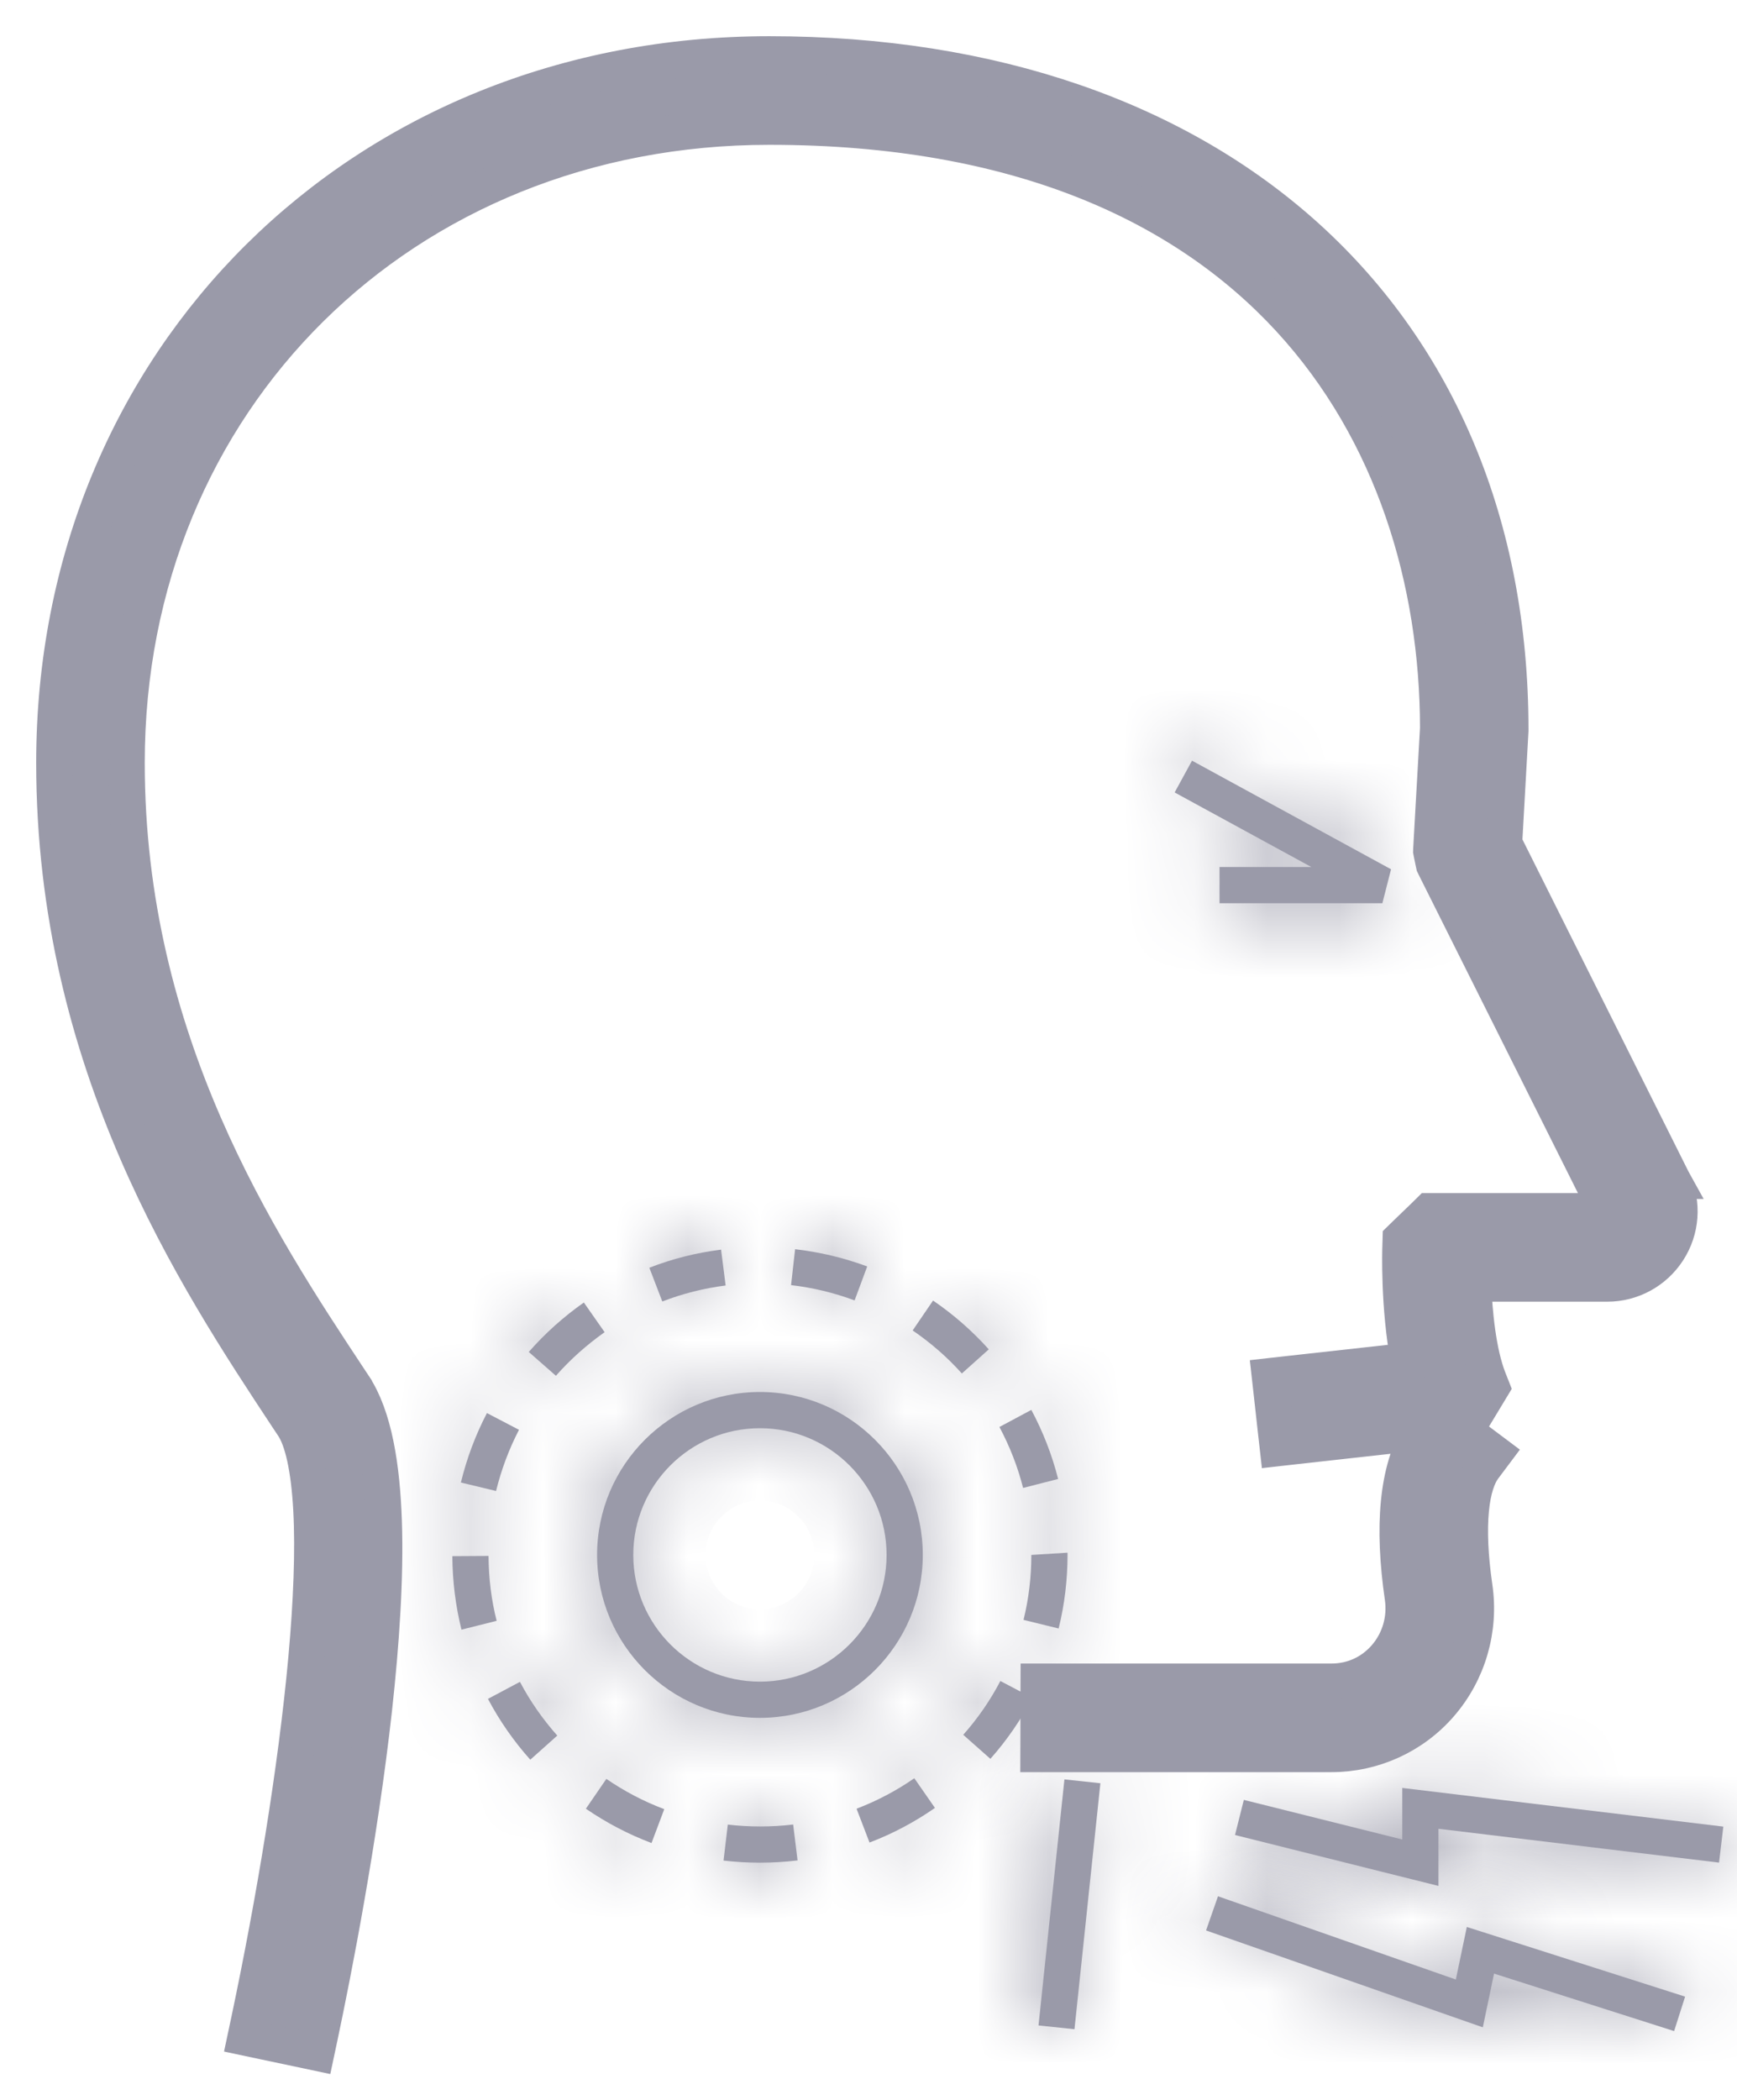 <svg width="24" height="29" viewBox="0 0 24 29" fill="none" xmlns="http://www.w3.org/2000/svg">
<mask id="path-1-inside-1_185_3959" fill="white">
<path d="M15.204 24.627L14.707 24.574L14.349 27.972L14.846 28.024L15.204 24.627Z"/>
</mask>
<path d="M15.204 24.627L14.707 24.574L14.349 27.972L14.846 28.024L15.204 24.627Z" fill="#9A9AA9"/>
<path d="M14.707 24.574L15.021 21.591L12.038 21.276L11.723 24.26L14.707 24.574ZM15.204 24.627L18.188 24.941L18.502 21.957L15.518 21.643L15.204 24.627ZM14.846 28.024L14.532 31.008L17.516 31.322L17.83 28.338L14.846 28.024ZM14.349 27.972L11.366 27.658L11.052 30.641L14.035 30.955L14.349 27.972ZM14.393 27.558L14.89 27.61L15.518 21.643L15.021 21.591L14.393 27.558ZM12.221 24.312L11.863 27.71L17.83 28.338L18.188 24.941L12.221 24.312ZM15.161 25.041L14.663 24.988L14.035 30.955L14.532 31.008L15.161 25.041ZM17.333 28.286L17.691 24.888L11.723 24.26L11.366 27.658L17.333 28.286Z" fill="#9A9AA9" mask="url(#path-1-inside-1_185_3959)"/>
<path d="M14.349 23.974L14.348 24.224H14.599H18.393H18.393H18.393H18.394H18.394H18.394H18.394H18.394H18.394H18.394H18.394H18.394H18.394H18.394H18.394H18.394H18.394H18.394H18.394H18.394H18.394H18.394H18.394H18.394H18.394H18.394H18.394H18.394H18.394H18.394H18.394H18.394H18.394H18.394H18.394H18.394H18.394H18.394H18.394H18.394H18.394H18.394H18.394H18.394H18.394H18.394H18.394H18.394H18.394H18.394H18.394H18.394H18.394H18.394H18.394H18.394H18.394H18.395H18.395H18.395H18.395H18.395H18.395H18.395H18.395H18.395H18.395H18.395H18.395H18.395H18.395H18.395H18.395H18.395H18.395H18.395H18.395H18.395H18.395H18.395H18.395H18.395H18.395H18.395H18.395H18.395H18.395H18.395H18.395H18.395H18.395H18.395H18.395H18.395H18.395H18.395H18.395H18.395H18.395H18.395H18.395H18.395H18.395H18.395H18.395H18.395H18.395H18.395H18.395H18.395H18.395H18.395H18.395H18.395H18.395H18.395H18.395H18.395H18.395H18.395H18.395H18.395H18.395C18.974 24.224 19.523 23.974 19.901 23.537L19.901 23.537C20.286 23.092 20.457 22.501 20.372 21.917C20.31 21.491 20.296 21.134 20.323 20.852C20.35 20.566 20.418 20.379 20.5 20.27L20.65 20.07L20.45 19.92L20.181 19.718L20.277 19.708L20.341 19.602L20.546 19.263L20.61 19.157L20.565 19.043C20.421 18.674 20.37 18.128 20.354 17.727H22.206C22.546 17.727 22.86 17.556 23.045 17.271C23.231 16.985 23.258 16.627 23.114 16.308L23.115 16.308L23.11 16.299L20.782 11.645L20.869 10.091L20.869 10.091V10.077C20.869 7.258 19.865 4.918 18.069 3.286C16.274 1.655 13.712 0.75 10.63 0.75C5.004 0.75 0.75 4.959 0.75 10.534C0.75 14.695 2.705 17.653 3.976 19.577L3.984 19.589L3.985 19.589L4.054 19.694C4.054 19.694 4.054 19.694 4.054 19.694C4.181 19.887 4.271 20.275 4.302 20.854C4.332 21.419 4.304 22.119 4.234 22.896C4.093 24.45 3.784 26.283 3.444 27.895L3.392 28.14L3.637 28.192L4.126 28.295L4.371 28.347L4.423 28.102C4.602 27.253 4.967 25.41 5.168 23.597C5.268 22.691 5.329 21.786 5.303 21.011C5.277 20.252 5.168 19.566 4.889 19.143L4.889 19.142L4.82 19.038C3.581 17.165 1.75 14.39 1.75 10.534C1.75 5.525 5.561 1.75 10.63 1.75H10.63C14.072 1.75 16.373 2.839 17.815 4.402C19.259 5.968 19.868 8.04 19.87 10.056L19.776 11.723L19.775 11.755L19.781 11.787L19.807 11.913L19.814 11.945L19.828 11.974L22.207 16.727C22.207 16.727 22.207 16.727 22.207 16.727C22.207 16.727 22.207 16.727 22.206 16.727H19.849H19.748L19.676 16.798L19.426 17.039L19.353 17.11L19.35 17.211C19.348 17.252 19.323 18.048 19.465 18.792L17.794 18.977L17.545 19.005L17.573 19.254L17.628 19.751L17.656 19.999L17.905 19.971L19.624 19.78C19.299 20.305 19.242 21.092 19.382 22.06L19.382 22.06C19.426 22.359 19.338 22.658 19.145 22.882C18.953 23.103 18.689 23.224 18.395 23.224H18.395H18.395H18.395H18.395H18.395H18.395H18.395H18.395H18.395H18.395H18.395H18.395H18.395H18.395H18.395H18.395H18.395H18.395H18.395H18.395H18.395H18.395H18.395H18.395H18.395H18.395H18.395H18.395H18.395H18.395H18.395H18.395H18.395H18.395H18.395H18.395H18.395H18.395H18.395H18.395H18.395H18.395H18.395H18.395H18.395H18.395H18.395H18.395H18.395H18.395H18.395H18.395H18.395H18.395H18.395H18.395H18.395H18.395H18.395H18.395H18.395H18.395H14.6H14.351L14.35 23.474L14.349 23.974ZM22.218 16.733L22.435 16.625L22.206 16.726C22.207 16.727 22.207 16.727 22.207 16.727L22.218 16.733Z" fill="#9A9AA9" stroke="#9A9AA9" stroke-width="0.5"/>
<mask id="path-4-inside-2_185_3959" fill="white">
<path d="M19.1 12.474H16.85V11.974H18.119L16.23 10.944L16.47 10.505L19.22 12.005L19.1 12.474Z"/>
</mask>
<path d="M19.1 12.474H16.85V11.974H18.119L16.23 10.944L16.47 10.505L19.22 12.005L19.1 12.474Z" fill="#9A9AA9"/>
<path d="M19.1 12.474V15.474H21.432L22.007 13.214L19.1 12.474ZM16.85 12.474H13.85V15.474H16.85V12.474ZM16.85 11.974V8.974H13.85V11.974H16.85ZM18.119 11.974V14.974L19.556 9.341L18.119 11.974ZM16.23 10.944L13.596 9.509L12.162 12.142L14.794 13.578L16.23 10.944ZM16.47 10.505L17.906 7.871L15.27 6.433L13.835 9.07L16.47 10.505ZM19.22 12.005L22.127 12.745L22.701 10.487L20.656 9.371L19.22 12.005ZM19.1 9.474H16.85V15.474H19.1V9.474ZM19.85 12.474V11.974H13.85V12.474H19.85ZM16.85 14.974H18.119V8.974H16.85V14.974ZM19.556 9.341L17.667 8.31L14.794 13.578L16.683 14.608L19.556 9.341ZM18.865 12.378L19.104 11.939L13.835 9.07L13.596 9.509L18.865 12.378ZM15.033 13.139L17.783 14.639L20.656 9.371L17.906 7.871L15.033 13.139ZM16.312 11.265L16.193 11.734L22.007 13.214L22.127 12.745L16.312 11.265Z" fill="#9A9AA9" mask="url(#path-4-inside-2_185_3959)"/>
<mask id="path-6-inside-3_185_3959" fill="white">
<path d="M10.5 25.724C10.33 25.724 10.162 25.714 9.997 25.695L10.056 25.198C10.351 25.233 10.662 25.233 10.959 25.197L11.02 25.693C10.849 25.713 10.675 25.724 10.5 25.724ZM9.002 25.453C8.682 25.332 8.377 25.172 8.095 24.979L8.378 24.567C8.627 24.738 8.896 24.879 9.178 24.985L9.002 25.453ZM12.014 25.446L11.835 24.979C12.117 24.871 12.386 24.73 12.633 24.558L12.918 24.968C12.637 25.163 12.334 25.325 12.014 25.446ZM7.327 24.302C7.099 24.047 6.902 23.764 6.742 23.462L7.184 23.227C7.325 23.494 7.5 23.744 7.7 23.969L7.327 24.302ZM13.684 24.29L13.309 23.958C13.509 23.733 13.682 23.483 13.822 23.215L14.265 23.448C14.106 23.751 13.911 24.035 13.684 24.29ZM6.376 22.506C6.294 22.175 6.252 21.834 6.25 21.491L6.75 21.488C6.752 21.791 6.788 22.093 6.862 22.384L6.376 22.506ZM14.627 22.49L14.142 22.371C14.214 22.078 14.25 21.777 14.25 21.474L14.75 21.443V21.474C14.75 21.817 14.709 22.159 14.627 22.49ZM6.854 20.591L6.368 20.474C6.449 20.142 6.569 19.819 6.728 19.515L7.171 19.746C7.032 20.014 6.926 20.298 6.854 20.591ZM14.136 20.549C14.062 20.256 13.951 19.974 13.809 19.707L14.25 19.471C14.411 19.773 14.536 20.093 14.62 20.425L14.136 20.549ZM7.681 19L7.306 18.671C7.53 18.415 7.787 18.185 8.067 17.988L8.354 18.398C8.107 18.572 7.88 18.774 7.681 19ZM13.29 18.968C13.089 18.744 12.86 18.544 12.61 18.374L12.892 17.961C13.175 18.154 13.434 18.381 13.662 18.635L13.29 18.968ZM9.151 17.974L8.972 17.508C9.29 17.384 9.624 17.3 9.963 17.258L10.026 17.753C9.726 17.791 9.432 17.865 9.151 17.974ZM11.808 17.959C11.525 17.854 11.229 17.782 10.93 17.748L10.986 17.252C11.326 17.291 11.661 17.371 11.982 17.49L11.808 17.959ZM10.5 23.724C9.259 23.724 8.25 22.715 8.25 21.474C8.25 20.233 9.259 19.224 10.5 19.224C11.741 19.224 12.75 20.233 12.75 21.474C12.75 22.715 11.741 23.724 10.5 23.724ZM10.5 19.724C9.535 19.724 8.75 20.509 8.75 21.474C8.75 22.439 9.535 23.224 10.5 23.224C11.465 23.224 12.25 22.439 12.25 21.474C12.25 20.509 11.465 19.724 10.5 19.724Z"/>
</mask>
<path d="M10.5 25.724C10.33 25.724 10.162 25.714 9.997 25.695L10.056 25.198C10.351 25.233 10.662 25.233 10.959 25.197L11.02 25.693C10.849 25.713 10.675 25.724 10.5 25.724ZM9.002 25.453C8.682 25.332 8.377 25.172 8.095 24.979L8.378 24.567C8.627 24.738 8.896 24.879 9.178 24.985L9.002 25.453ZM12.014 25.446L11.835 24.979C12.117 24.871 12.386 24.73 12.633 24.558L12.918 24.968C12.637 25.163 12.334 25.325 12.014 25.446ZM7.327 24.302C7.099 24.047 6.902 23.764 6.742 23.462L7.184 23.227C7.325 23.494 7.5 23.744 7.7 23.969L7.327 24.302ZM13.684 24.29L13.309 23.958C13.509 23.733 13.682 23.483 13.822 23.215L14.265 23.448C14.106 23.751 13.911 24.035 13.684 24.29ZM6.376 22.506C6.294 22.175 6.252 21.834 6.25 21.491L6.75 21.488C6.752 21.791 6.788 22.093 6.862 22.384L6.376 22.506ZM14.627 22.49L14.142 22.371C14.214 22.078 14.25 21.777 14.25 21.474L14.75 21.443V21.474C14.75 21.817 14.709 22.159 14.627 22.49ZM6.854 20.591L6.368 20.474C6.449 20.142 6.569 19.819 6.728 19.515L7.171 19.746C7.032 20.014 6.926 20.298 6.854 20.591ZM14.136 20.549C14.062 20.256 13.951 19.974 13.809 19.707L14.25 19.471C14.411 19.773 14.536 20.093 14.62 20.425L14.136 20.549ZM7.681 19L7.306 18.671C7.53 18.415 7.787 18.185 8.067 17.988L8.354 18.398C8.107 18.572 7.88 18.774 7.681 19ZM13.29 18.968C13.089 18.744 12.86 18.544 12.61 18.374L12.892 17.961C13.175 18.154 13.434 18.381 13.662 18.635L13.29 18.968ZM9.151 17.974L8.972 17.508C9.29 17.384 9.624 17.3 9.963 17.258L10.026 17.753C9.726 17.791 9.432 17.865 9.151 17.974ZM11.808 17.959C11.525 17.854 11.229 17.782 10.93 17.748L10.986 17.252C11.326 17.291 11.661 17.371 11.982 17.49L11.808 17.959ZM10.5 23.724C9.259 23.724 8.25 22.715 8.25 21.474C8.25 20.233 9.259 19.224 10.5 19.224C11.741 19.224 12.75 20.233 12.75 21.474C12.75 22.715 11.741 23.724 10.5 23.724ZM10.5 19.724C9.535 19.724 8.75 20.509 8.75 21.474C8.75 22.439 9.535 23.224 10.5 23.224C11.465 23.224 12.25 22.439 12.25 21.474C12.25 20.509 11.465 19.724 10.5 19.724Z" fill="#9A9AA9"/>
<path d="M9.997 25.695L7.018 25.343L6.667 28.322L9.645 28.674L9.997 25.695ZM10.056 25.198L10.404 22.218L7.427 21.87L7.076 24.847L10.056 25.198ZM10.959 25.197L13.937 24.834L13.574 21.852L10.593 22.219L10.959 25.197ZM11.02 25.693L11.378 28.672L14.361 28.313L13.998 25.33L11.02 25.693ZM9.002 25.453L7.945 28.26L10.753 29.317L11.81 26.509L9.002 25.453ZM8.095 24.979L5.622 23.28L3.925 25.751L6.395 27.45L8.095 24.979ZM8.378 24.567L10.077 22.094L7.604 20.394L5.905 22.868L8.378 24.567ZM9.178 24.985L11.986 26.042L13.044 23.233L10.234 22.177L9.178 24.985ZM12.014 25.446L9.212 26.517L10.281 29.315L13.08 28.25L12.014 25.446ZM11.835 24.979L10.761 22.178L7.963 23.251L9.033 26.05L11.835 24.979ZM12.633 24.558L15.099 22.848L13.387 20.38L10.921 22.094L12.633 24.558ZM12.918 24.968L14.629 27.433L17.093 25.723L15.384 23.259L12.918 24.968ZM7.327 24.302L5.088 26.299L7.085 28.536L9.323 26.541L7.327 24.302ZM6.742 23.462L5.333 20.814L2.688 22.222L4.093 24.869L6.742 23.462ZM7.184 23.227L9.834 21.821L8.425 19.168L5.774 20.579L7.184 23.227ZM7.7 23.969L9.696 26.208L11.933 24.215L9.942 21.976L7.7 23.969ZM13.684 24.29L11.692 26.534L13.934 28.524L15.926 26.282L13.684 24.29ZM13.309 23.958L11.065 21.967L9.075 24.211L11.318 26.201L13.309 23.958ZM13.822 23.215L15.218 20.559L12.562 19.164L11.167 21.82L13.822 23.215ZM14.265 23.448L16.922 24.84L18.313 22.185L15.66 20.792L14.265 23.448ZM6.376 22.506L3.465 23.229L4.189 26.142L7.101 25.416L6.376 22.506ZM6.25 21.491L6.235 18.491L3.237 18.506L3.25 21.504L6.25 21.491ZM6.75 21.488L9.75 21.473L9.735 18.473L6.735 18.488L6.75 21.488ZM6.862 22.384L7.587 25.295L10.502 24.569L9.771 21.654L6.862 22.384ZM14.627 22.49L13.913 25.404L16.824 26.117L17.541 23.207L14.627 22.49ZM14.142 22.371L11.229 21.654L10.511 24.57L13.428 25.285L14.142 22.371ZM14.25 21.474L14.064 18.48L11.25 18.654V21.474H14.25ZM14.75 21.443H17.75V18.251L14.564 18.449L14.75 21.443ZM6.854 20.591L6.15 23.508L9.065 24.212L9.77 21.297L6.854 20.591ZM6.368 20.474L3.452 19.768L2.746 22.685L5.664 23.39L6.368 20.474ZM6.728 19.515L8.111 16.854L5.456 15.474L4.069 18.125L6.728 19.515ZM7.171 19.746L9.831 21.133L11.22 18.469L8.554 17.084L7.171 19.746ZM14.136 20.549L11.229 21.289L11.969 24.201L14.88 23.456L14.136 20.549ZM13.809 19.707L12.393 17.063L9.752 18.478L11.163 21.12L13.809 19.707ZM14.25 19.471L16.895 18.056L15.479 15.409L12.833 16.827L14.25 19.471ZM14.62 20.425L15.364 23.332L18.267 22.589L17.528 19.686L14.62 20.425ZM7.681 19L5.703 21.255L7.954 23.231L9.933 20.983L7.681 19ZM7.306 18.671L5.052 16.69L3.07 18.945L5.327 20.925L7.306 18.671ZM8.067 17.988L10.524 16.267L8.801 13.808L6.344 15.533L8.067 17.988ZM8.354 18.398L10.076 20.855L12.532 19.133L10.811 16.676L8.354 18.398ZM13.29 18.968L11.057 20.972L13.06 23.204L15.293 21.202L13.29 18.968ZM12.61 18.374L10.133 16.682L8.438 19.165L10.923 20.855L12.61 18.374ZM12.892 17.961L14.584 15.484L12.107 13.791L10.415 16.269L12.892 17.961ZM13.662 18.635L15.665 20.869L17.898 18.867L15.896 16.633L13.662 18.635ZM9.151 17.974L6.351 19.051L7.431 21.859L10.236 20.771L9.151 17.974ZM8.972 17.508L7.888 14.71L5.096 15.791L6.172 18.585L8.972 17.508ZM9.963 17.258L12.94 16.882L12.565 13.908L9.59 14.281L9.963 17.258ZM10.026 17.753L10.399 20.73L13.378 20.357L13.002 17.378L10.026 17.753ZM11.808 17.959L10.764 20.771L13.579 21.815L14.621 19L11.808 17.959ZM10.93 17.748L7.949 17.409L7.609 20.391L10.592 20.729L10.93 17.748ZM10.986 17.252L11.323 14.271L8.344 13.934L8.005 16.913L10.986 17.252ZM11.982 17.49L14.795 18.532L15.836 15.721L13.026 14.678L11.982 17.49ZM10.5 22.724C10.448 22.724 10.397 22.721 10.349 22.715L9.645 28.674C9.927 28.707 10.212 28.724 10.5 28.724V22.724ZM12.976 26.046L13.035 25.549L7.076 24.847L7.018 25.343L12.976 26.046ZM9.707 28.178C10.231 28.239 10.782 28.241 11.325 28.174L10.593 22.219C10.542 22.225 10.47 22.226 10.404 22.218L9.707 28.178ZM7.981 25.559L8.042 26.056L13.998 25.33L13.937 24.834L7.981 25.559ZM10.661 22.714C10.61 22.721 10.556 22.724 10.5 22.724V28.724C10.795 28.724 11.088 28.706 11.378 28.672L10.661 22.714ZM10.06 22.645C9.967 22.61 9.877 22.563 9.795 22.507L6.395 27.45C6.877 27.782 7.398 28.054 7.945 28.26L10.06 22.645ZM10.568 26.677L10.851 26.265L5.905 22.868L5.622 23.28L10.568 26.677ZM6.679 27.039C7.125 27.345 7.609 27.6 8.123 27.793L10.234 22.177C10.184 22.158 10.13 22.131 10.077 22.094L6.679 27.039ZM6.371 23.928L6.195 24.395L11.81 26.509L11.986 26.042L6.371 23.928ZM14.816 24.375L14.638 23.908L9.033 26.05L9.212 26.517L14.816 24.375ZM12.91 27.78C13.412 27.587 13.896 27.334 14.345 27.021L10.921 22.094C10.876 22.125 10.822 22.154 10.761 22.178L12.91 27.78ZM10.168 26.267L10.453 26.678L15.384 23.259L15.099 22.848L10.168 26.267ZM11.208 22.504C11.124 22.562 11.036 22.608 10.948 22.642L13.08 28.25C13.631 28.041 14.151 27.765 14.629 27.433L11.208 22.504ZM9.566 22.304C9.497 22.228 9.439 22.143 9.392 22.056L4.093 24.869C4.366 25.384 4.702 25.865 5.088 26.299L9.566 22.304ZM8.152 26.111L8.594 25.876L5.774 20.579L5.333 20.814L8.152 26.111ZM4.534 24.634C4.789 25.115 5.101 25.561 5.458 25.962L9.942 21.976C9.898 21.926 9.862 21.873 9.834 21.821L4.534 24.634ZM5.704 21.73L5.331 22.062L9.323 26.541L9.696 26.208L5.704 21.73ZM15.675 22.046L15.301 21.714L11.318 26.201L11.692 26.534L15.675 22.046ZM15.554 25.949C15.916 25.541 16.226 25.09 16.478 24.61L11.167 21.82C11.138 21.874 11.103 21.924 11.065 21.967L15.554 25.949ZM12.427 25.871L12.87 26.103L15.66 20.792L15.218 20.559L12.427 25.871ZM11.608 22.055C11.561 22.144 11.504 22.226 11.441 22.297L15.926 26.282C16.317 25.843 16.651 25.358 16.922 24.84L11.608 22.055ZM9.287 21.782C9.264 21.686 9.25 21.583 9.25 21.477L3.25 21.504C3.253 22.085 3.324 22.665 3.465 23.229L9.287 21.782ZM6.265 24.49L6.765 24.488L6.735 18.488L6.235 18.491L6.265 24.49ZM3.75 21.503C3.753 22.039 3.818 22.581 3.952 23.114L9.771 21.654C9.759 21.605 9.75 21.544 9.75 21.473L3.75 21.503ZM6.136 19.474L5.651 19.595L7.101 25.416L7.587 25.295L6.136 19.474ZM15.342 19.576L14.856 19.457L13.428 25.285L13.913 25.404L15.342 19.576ZM17.055 23.088C17.186 22.557 17.25 22.014 17.25 21.474H11.25C11.25 21.54 11.242 21.6 11.229 21.654L17.055 23.088ZM14.436 24.468L14.936 24.437L14.564 18.449L14.064 18.48L14.436 24.468ZM11.75 21.443V21.474H17.75V21.443H11.75ZM11.75 21.474C11.75 21.579 11.737 21.68 11.714 21.773L17.541 23.207C17.681 22.638 17.75 22.055 17.75 21.474H11.75ZM7.559 17.675L7.072 17.558L5.664 23.39L6.15 23.508L7.559 17.675ZM9.284 21.18C9.308 21.08 9.343 20.987 9.386 20.906L4.069 18.125C3.795 18.65 3.589 19.203 3.452 19.768L9.284 21.18ZM5.344 22.177L5.788 22.408L8.554 17.084L8.111 16.854L5.344 22.177ZM4.511 18.359C4.257 18.847 4.066 19.361 3.939 19.886L9.77 21.297C9.785 21.235 9.806 21.18 9.831 21.133L4.511 18.359ZM17.044 19.81C16.909 19.281 16.711 18.772 16.456 18.295L11.163 21.12C11.192 21.175 11.214 21.232 11.229 21.289L17.044 19.81ZM15.226 22.352L15.667 22.116L12.833 16.827L12.393 17.063L15.226 22.352ZM11.605 20.886C11.652 20.976 11.689 21.07 11.713 21.165L17.528 19.686C17.383 19.117 17.17 18.569 16.895 18.056L11.605 20.886ZM13.877 17.519L13.392 17.643L14.88 23.456L15.364 23.332L13.877 17.519ZM9.66 16.746L9.284 16.416L5.327 20.925L5.703 21.255L9.66 16.746ZM9.559 20.651C9.625 20.576 9.703 20.505 9.79 20.444L6.344 15.533C5.871 15.865 5.436 16.253 5.052 16.69L9.559 20.651ZM5.61 19.71L5.897 20.12L10.811 16.676L10.524 16.267L5.61 19.71ZM6.632 15.941C6.187 16.253 5.784 16.616 5.43 17.018L9.933 20.983C9.977 20.933 10.026 20.89 10.076 20.855L6.632 15.941ZM15.523 16.965C15.161 16.561 14.748 16.2 14.297 15.893L10.923 20.855C10.972 20.888 11.017 20.928 11.057 20.972L15.523 16.965ZM15.088 20.066L15.37 19.653L10.415 16.269L10.133 16.682L15.088 20.066ZM11.2 20.438C11.287 20.498 11.364 20.565 11.428 20.637L15.896 16.633C15.504 16.196 15.062 15.81 14.584 15.484L11.2 20.438ZM11.659 16.401L11.287 16.735L15.293 21.202L15.665 20.869L11.659 16.401ZM11.951 16.897L11.771 16.43L6.172 18.585L6.351 19.051L11.951 16.897ZM10.055 20.305C10.144 20.27 10.24 20.246 10.337 20.234L9.59 14.281C9.009 14.354 8.437 14.497 7.888 14.71L10.055 20.305ZM6.987 17.633L7.05 18.128L13.002 17.378L12.94 16.882L6.987 17.633ZM9.653 14.777C9.112 14.844 8.578 14.978 8.066 15.177L10.236 20.771C10.286 20.752 10.341 20.738 10.399 20.73L9.653 14.777ZM12.852 15.146C12.344 14.958 11.812 14.829 11.267 14.768L10.592 20.729C10.647 20.736 10.706 20.749 10.764 20.771L12.852 15.146ZM13.91 18.088L13.967 17.591L8.005 16.913L7.949 17.409L13.91 18.088ZM10.649 20.233C10.744 20.244 10.841 20.267 10.937 20.302L13.026 14.678C12.48 14.475 11.908 14.337 11.323 14.271L10.649 20.233ZM9.168 16.448L8.995 16.917L14.621 19L14.795 18.532L9.168 16.448ZM10.5 20.724C10.916 20.724 11.25 21.058 11.25 21.474H5.25C5.25 24.371 7.603 26.724 10.5 26.724V20.724ZM11.25 21.474C11.25 21.89 10.916 22.224 10.5 22.224V16.224C7.603 16.224 5.25 18.577 5.25 21.474H11.25ZM10.5 22.224C10.084 22.224 9.75 21.89 9.75 21.474H15.75C15.75 18.577 13.397 16.224 10.5 16.224V22.224ZM9.75 21.474C9.75 21.058 10.084 20.724 10.5 20.724V26.724C13.397 26.724 15.75 24.371 15.75 21.474H9.75ZM10.5 16.724C7.878 16.724 5.75 18.852 5.75 21.474H11.75C11.75 22.166 11.192 22.724 10.5 22.724V16.724ZM5.75 21.474C5.75 24.096 7.878 26.224 10.5 26.224V20.224C11.192 20.224 11.75 20.782 11.75 21.474H5.75ZM10.5 26.224C13.122 26.224 15.25 24.096 15.25 21.474H9.25C9.25 20.782 9.808 20.224 10.5 20.224V26.224ZM15.25 21.474C15.25 18.852 13.122 16.724 10.5 16.724V22.724C9.808 22.724 9.25 22.166 9.25 21.474H15.25Z" fill="#9A9AA9" mask="url(#path-6-inside-3_185_3959)"/>
<mask id="path-8-inside-4_185_3959" fill="white">
<path d="M23.131 28.05L20.643 27.256L20.488 27.998L16.664 26.66L16.829 26.188L20.115 27.338L20.267 26.612L23.283 27.574L23.131 28.05Z"/>
</mask>
<path d="M23.131 28.05L20.643 27.256L20.488 27.998L16.664 26.66L16.829 26.188L20.115 27.338L20.267 26.612L23.283 27.574L23.131 28.05Z" fill="#9A9AA9"/>
<path d="M23.131 28.05L22.219 30.909L25.077 31.821L25.989 28.962L23.131 28.05ZM20.643 27.256L21.555 24.398L18.389 23.388L17.707 26.641L20.643 27.256ZM20.488 27.998L19.496 30.83L22.723 31.96L23.424 28.614L20.488 27.998ZM16.664 26.66L13.832 25.669L12.843 28.5L15.672 29.491L16.664 26.66ZM16.829 26.188L17.821 23.356L14.988 22.364L13.997 25.198L16.829 26.188ZM20.115 27.338L19.123 30.17L22.351 31.3L23.052 27.953L20.115 27.338ZM20.267 26.612L21.179 23.754L18.012 22.744L17.331 25.998L20.267 26.612ZM23.283 27.574L26.141 28.486L27.053 25.628L24.195 24.716L23.283 27.574ZM24.043 25.192L21.555 24.398L19.731 30.114L22.219 30.909L24.043 25.192ZM17.707 26.641L17.551 27.383L23.424 28.614L23.579 27.872L17.707 26.641ZM21.479 25.167L17.656 23.828L15.672 29.491L19.496 30.83L21.479 25.167ZM19.496 27.649L19.661 27.177L13.997 25.198L13.832 25.669L19.496 27.649ZM15.837 29.019L19.123 30.17L21.107 24.507L17.821 23.356L15.837 29.019ZM23.052 27.953L23.203 27.226L17.331 25.998L17.179 26.724L23.052 27.953ZM19.355 29.47L22.371 30.432L24.195 24.716L21.179 23.754L19.355 29.47ZM20.425 26.662L20.273 27.139L25.989 28.962L26.141 28.486L20.425 26.662Z" fill="#9A9AA9" mask="url(#path-8-inside-4_185_3959)"/>
<mask id="path-10-inside-5_185_3959" fill="white">
<path d="M19.875 26.045L17.064 25.342L17.186 24.857L19.375 25.404V24.692L23.811 25.226L23.752 25.723L19.875 25.256V26.045Z"/>
</mask>
<path d="M19.875 26.045L17.064 25.342L17.186 24.857L19.375 25.404V24.692L23.811 25.226L23.752 25.723L19.875 25.256V26.045Z" fill="#9A9AA9"/>
<path d="M19.875 26.045L19.147 28.955L22.875 29.888V26.045H19.875ZM17.064 25.342L14.154 24.616L13.428 27.525L16.337 28.252L17.064 25.342ZM17.186 24.857L17.913 21.946L15.001 21.219L14.275 24.131L17.186 24.857ZM19.375 25.404L18.648 28.314L22.375 29.246V25.404H19.375ZM19.375 24.692L19.733 21.714L16.375 21.31V24.692H19.375ZM23.811 25.226L26.79 25.582L27.146 22.605L24.169 22.247L23.811 25.226ZM23.752 25.723L23.393 28.701L26.373 29.06L26.73 26.079L23.752 25.723ZM19.875 25.256L20.233 22.278L16.875 21.874V25.256H19.875ZM20.603 23.134L17.792 22.431L16.337 28.252L19.147 28.955L20.603 23.134ZM19.975 26.068L20.096 25.583L14.275 24.131L14.154 24.616L19.975 26.068ZM16.458 27.767L18.648 28.314L20.102 22.493L17.913 21.946L16.458 27.767ZM22.375 25.404V24.692H16.375V25.404H22.375ZM19.017 27.671L23.453 28.204L24.169 22.247L19.733 21.714L19.017 27.671ZM20.832 24.869L20.773 25.366L26.73 26.079L26.79 25.582L20.832 24.869ZM24.11 22.744L20.233 22.278L19.517 28.235L23.393 28.701L24.11 22.744ZM16.875 25.256V26.045H22.875V25.256H16.875Z" fill="#9A9AA9" mask="url(#path-10-inside-5_185_3959)"/>
</svg>
